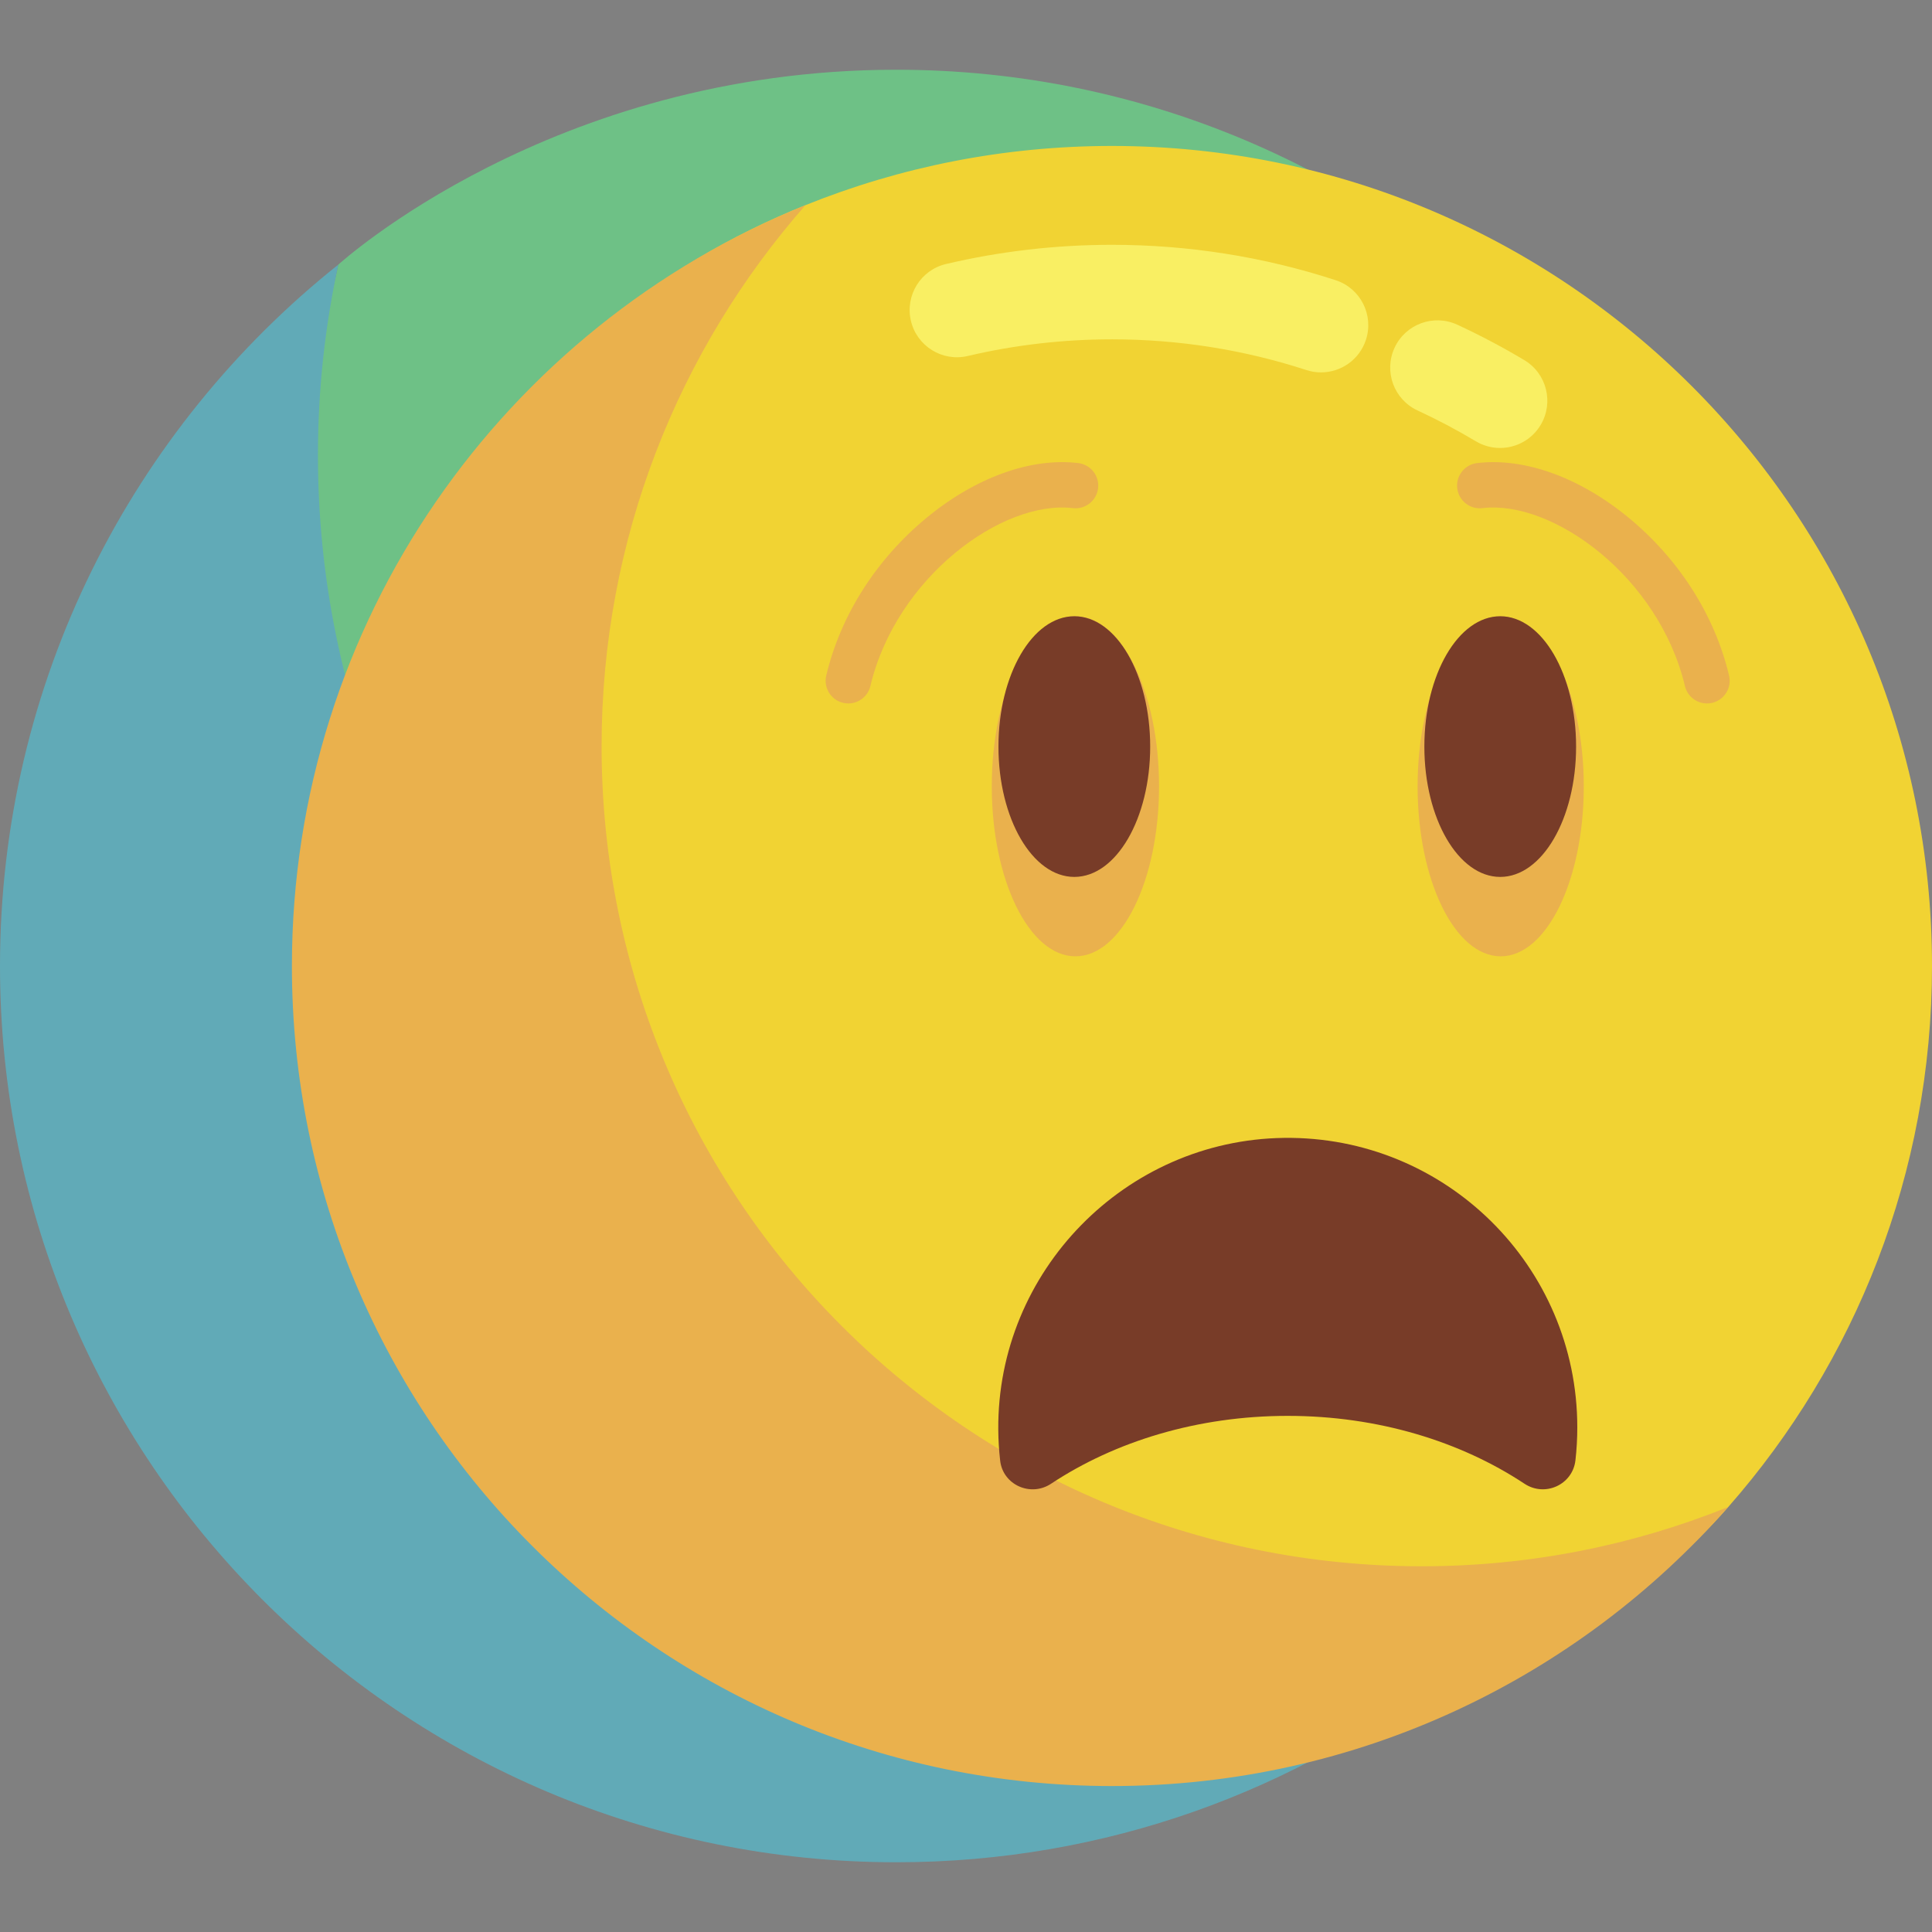<svg id="Layer_1" enable-background="new 0 0 511 511" height="512" viewBox="0 0 511 511" width="512" xmlns="http://www.w3.org/2000/svg"><rect x="0" y="0" width="511" height="511" fill="#808080" stroke="none"/><g><g><path d="m466.761 314.179c.219-.846.43-1.698.64-2.55-.207.852-.423 1.701-.64 2.55z" fill="#afe6ff"/><path d="m237.056 18.444c-91.225 0-147.416 51.453-147.57 51.539-3.521 16.251-9.644 39.835-9.644 57.14 0 130.922 110.406 237.03 241.328 237.03 55.793 0 107.056-25.978 147.55-58.232.165-1.01 5.392-21.825 5.392-50.422-.001-130.921-106.134-237.055-237.056-237.055z" fill="#6ec186"/><path d="m468.719 305.922c-40.494 32.254-91.777 51.539-147.57 51.539-130.922 0-237.056-106.134-237.056-237.056 0-17.305 1.872-34.171 5.392-50.422-.005.004-.011.009-.016.013-54.518 43.433-89.469 110.383-89.469 185.504 0 130.922 106.133 237.056 237.056 237.056 110.665 0 203.591-75.842 229.706-178.377.216-.849.433-1.698.64-2.55.098-.406.992-4.204 1.317-5.707z" fill="#61aab7"/></g><g><g><g><path d="m511 255.5c0 54.831-20.346 104.91-53.9 143.099-39.751 45.242-98.039 62.43-162.996 62.43-119.789 0-206.122-89.585-206.122-209.373 0-91.122 45.416-165.275 125.038-197.388 25.049-10.103 52.417-15.664 81.084-15.664 119.788 0 216.896 97.107 216.896 216.896z" fill="#f1d333"/></g><g><path d="m349.402 98.497c-1.284 0-2.589-.199-3.876-.619-16.543-5.393-33.844-8.127-51.423-8.127-12.889 0-25.721 1.482-38.142 4.407-6.722 1.579-13.45-2.583-15.032-9.303s2.583-13.45 9.303-15.032c14.295-3.365 29.055-5.072 43.87-5.072 20.215 0 40.123 3.149 59.171 9.359 6.564 2.14 10.15 9.195 8.011 15.759-1.719 5.275-6.617 8.627-11.882 8.628z" fill="#f9ef63"/></g><g><path d="m396.749 118.485c-2.184 0-4.394-.572-6.404-1.774-4.969-2.972-10.149-5.71-15.398-8.138-6.266-2.899-8.994-10.328-6.096-16.594 2.898-6.265 10.329-8.994 16.594-6.096 6.044 2.797 12.01 5.95 17.732 9.372 5.925 3.543 7.855 11.219 4.312 17.144-2.341 3.914-6.488 6.086-10.74 6.086z" fill="#f9ef63"/></g><g><path d="m376.012 414.268c-119.789 0-216.896-97.108-216.896-216.896 0-54.831 20.356-104.902 53.91-143.091-79.622 32.113-135.819 110.098-135.819 201.219 0 119.789 97.108 216.896 216.896 216.896 64.957 0 123.236-28.563 162.987-73.806-25.049 10.104-52.411 15.678-81.078 15.678z" fill="#eab14d"/></g></g><g><g><ellipse cx="284.439" cy="207.966" fill="#eab14d" rx="22.121" ry="44.974"/></g><g><ellipse cx="396.923" cy="207.989" fill="#eab14d" rx="21.975" ry="44.951"/></g><g><ellipse cx="284.15" cy="197.466" fill="#783c28" rx="20.066" ry="34.473"/></g><g><ellipse cx="396.799" cy="197.466" fill="#783c28" rx="20.066" ry="34.473"/></g></g><g><path d="m340.608 374.487c-23.851 0-45.695 6.752-62.62 17.956-5.385 3.565-12.717.312-13.452-6.104-.31-2.702-.479-5.448-.499-8.228-.311-41.914 33.636-76.599 75.548-77.147 42.76-.559 77.598 33.936 77.598 76.568 0 2.942-.166 5.846-.49 8.701-.732 6.463-8.046 9.796-13.47 6.206-16.924-11.202-38.766-17.952-62.615-17.952z" fill="#783c28"/></g><g><path d="m224.38 186.058c-.459 0-.926-.053-1.392-.164-3.224-.766-5.216-4.001-4.45-7.225 3.781-15.911 13.206-30.727 26.537-41.719 12.964-10.69 27.581-15.962 40.111-14.471 3.29.392 5.64 3.377 5.248 6.668-.392 3.29-3.38 5.643-6.668 5.248-18.66-2.219-46.713 18.268-53.554 47.048-.654 2.758-3.116 4.614-5.832 4.615z" fill="#eab14d"/></g><g><path d="m451.482 186.058c-2.716 0-5.177-1.856-5.833-4.614-6.839-28.78-34.895-49.274-53.553-47.048-3.287.396-6.275-1.958-6.668-5.248-.392-3.291 1.958-6.276 5.248-6.668 12.53-1.494 27.147 3.782 40.111 14.471 13.331 10.992 22.756 25.808 26.537 41.719.766 3.224-1.227 6.458-4.45 7.225-.467.11-.933.163-1.392.163z" fill="#eab14d"/></g></g></g></svg>
